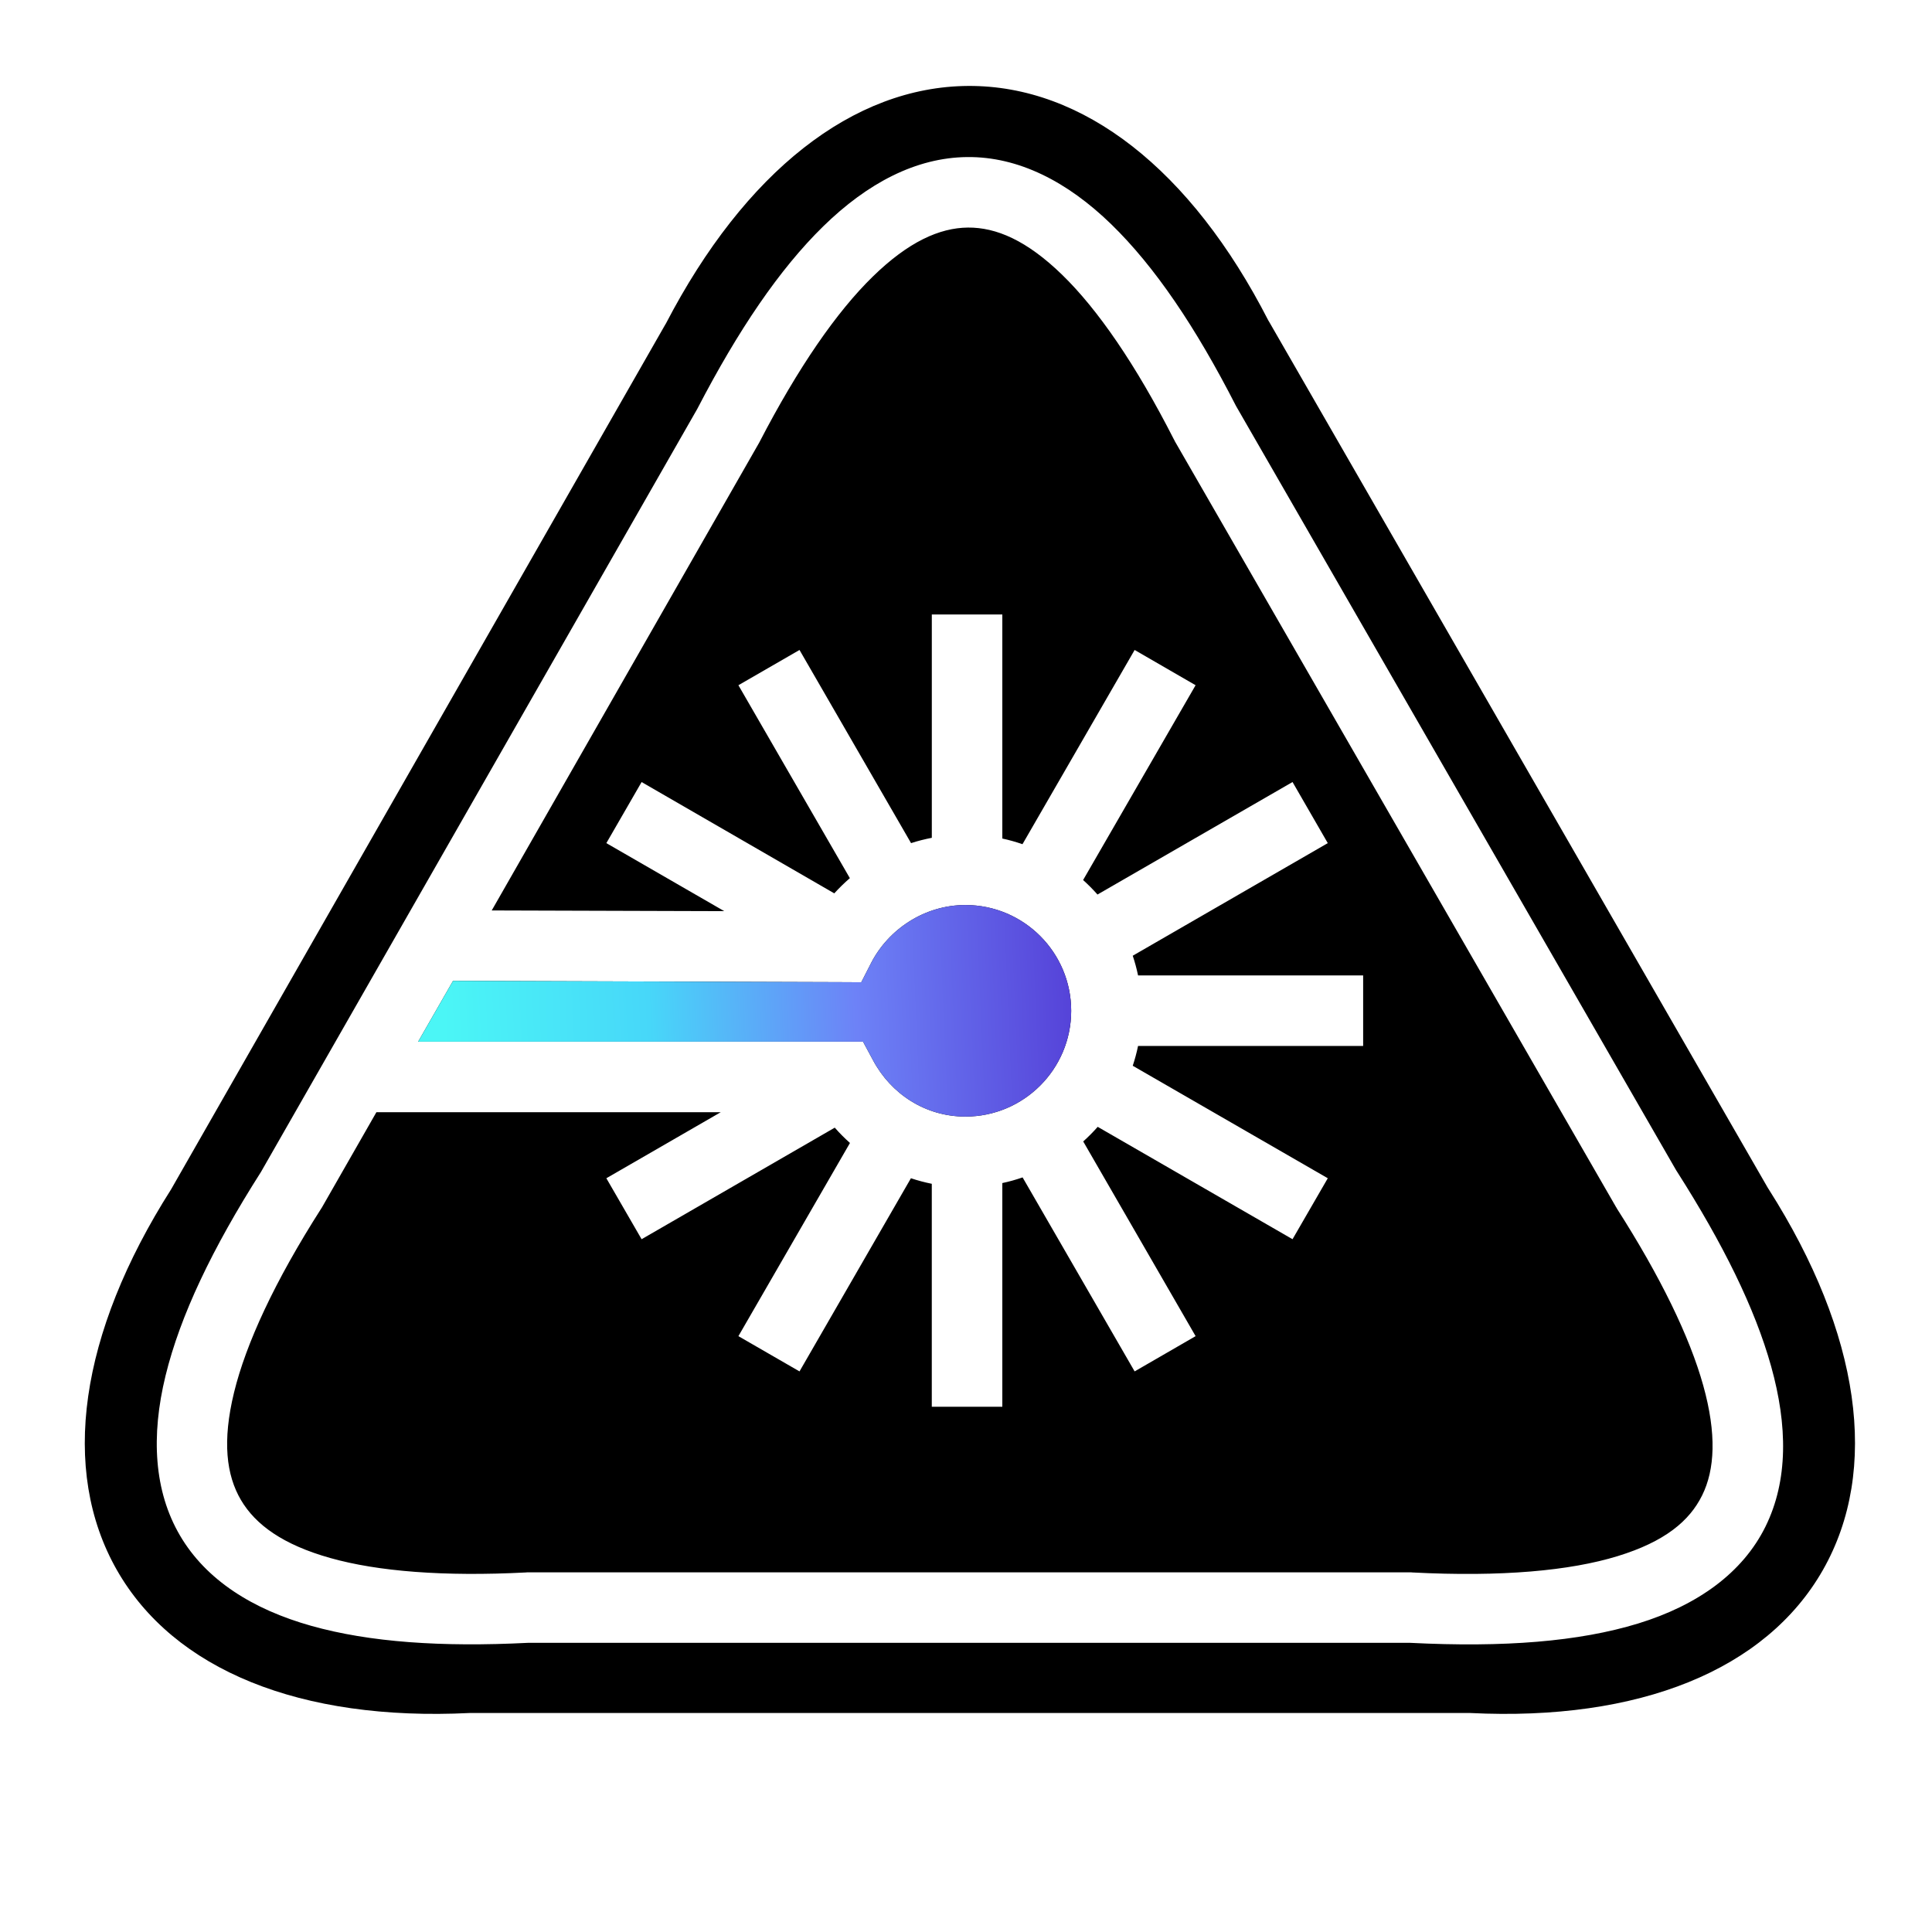 <svg width="85" height="85" viewBox="0 0 85 85" fill="none" xmlns="http://www.w3.org/2000/svg">
<path d="M42.599 3.781C37.534 3.81 32.774 7.549 29.297 14.235C29.287 14.254 29.275 14.269 29.265 14.287L7.564 52.263L7.528 52.326C3.488 58.68 2.636 64.671 5.141 69.073C7.645 73.471 13.214 75.734 20.664 75.365H64.679C72.128 75.734 77.697 73.471 80.201 69.072C82.707 64.67 81.856 58.677 77.815 52.32L77.778 52.263L55.843 14.168C55.831 14.144 55.814 14.125 55.802 14.101C52.397 7.454 47.658 3.754 42.599 3.781ZM42.552 6.91C44.805 6.888 46.953 7.985 48.886 9.862C50.805 11.726 52.604 14.388 54.38 17.862L73.752 51.501L73.789 51.557C75.792 54.701 77.204 57.538 77.924 60.118C78.648 62.714 78.677 65.131 77.674 67.163C76.672 69.195 74.691 70.624 72.072 71.427C69.469 72.225 66.168 72.487 62.043 72.278H23.226C19.425 72.47 16.26 72.252 13.696 71.531C11.113 70.805 9.069 69.515 7.922 67.562C6.775 65.61 6.634 63.18 7.284 60.522C7.929 57.882 9.337 54.928 11.481 51.562L30.65 18.038C30.661 18.018 30.671 18.001 30.682 17.981C32.483 14.512 34.296 11.838 36.222 9.955C38.16 8.06 40.298 6.932 42.552 6.91ZM42.583 10.012C41.337 10.024 39.966 10.636 38.391 12.176C36.816 13.715 35.122 16.151 33.406 19.465L33.39 19.496L33.374 19.522L21.634 40.056L31.865 40.087L26.677 37.094L28.228 34.407L36.705 39.304C36.92 39.067 37.149 38.844 37.39 38.635L32.487 30.147L35.175 28.596L40.083 37.094C40.379 36.997 40.685 36.921 40.996 36.86V27.035H44.098V36.892C44.401 36.957 44.696 37.041 44.985 37.141L49.919 28.596L52.601 30.147L47.652 38.718C47.875 38.918 48.086 39.131 48.285 39.356L56.866 34.406L58.417 37.094L49.836 42.048C49.931 42.332 50.009 42.622 50.07 42.915H59.973V46.017H50.07C50.009 46.312 49.931 46.603 49.836 46.889L58.417 51.838L56.866 54.52L48.295 49.576C48.095 49.803 47.882 50.017 47.657 50.219L52.602 58.785L49.919 60.336L44.99 51.801C44.698 51.902 44.4 51.986 44.098 52.05V61.892H40.995V52.082C40.685 52.02 40.378 51.938 40.077 51.838L35.175 60.336L32.487 58.785L37.395 50.286C37.158 50.075 36.935 49.85 36.726 49.612L28.228 54.52L26.677 51.838L31.709 48.933H16.56L14.174 53.104L14.153 53.14L14.132 53.171C12.08 56.383 10.824 59.108 10.298 61.259C9.773 63.41 9.958 64.898 10.599 65.991C11.241 67.083 12.451 67.962 14.537 68.548C16.623 69.135 19.521 69.37 23.149 69.181L23.19 69.176H62.084L62.126 69.181C66.066 69.386 69.081 69.104 71.163 68.465C73.246 67.827 74.331 66.918 74.888 65.788C75.446 64.659 75.532 63.094 74.935 60.953C74.338 58.812 73.057 56.175 71.137 53.171L71.122 53.14L71.101 53.109L51.688 19.413L51.672 19.377L51.651 19.34C49.959 16.018 48.284 13.599 46.728 12.087C45.172 10.576 43.829 10.001 42.583 10.012ZM42.474 39.817C40.68 39.817 39.089 40.88 38.324 42.37L37.893 43.215L36.938 43.21L19.932 43.153L18.396 45.83H37.971L38.412 46.65C39.198 48.121 40.703 49.125 42.474 49.125C45.042 49.125 47.128 47.039 47.128 44.471C47.128 41.902 45.042 39.817 42.474 39.817Z" fill="black"/>
<path d="M38.324 42.37C39.089 40.88 40.68 39.817 42.474 39.817C45.042 39.817 47.128 41.902 47.128 44.471C47.128 47.039 45.042 49.125 42.474 49.125C40.703 49.125 39.198 48.121 38.412 46.65L37.971 45.83H18.396L19.932 43.153L36.938 43.21L37.893 43.215L38.324 42.37Z" fill="url(#paint0_linear_196_6)"/>
<defs>
<linearGradient id="paint0_linear_196_6" x1="47" y1="44.5" x2="19.55" y2="45.677" gradientUnits="userSpaceOnUse">
<stop stop-color="#5644D9"/>
<stop offset="0.34" stop-color="#6D82F7"/>
<stop offset="0.67" stop-color="#47D7F9"/>
<stop offset="1" stop-color="#4BF6F6"/>
</linearGradient>
</defs>
</svg>
